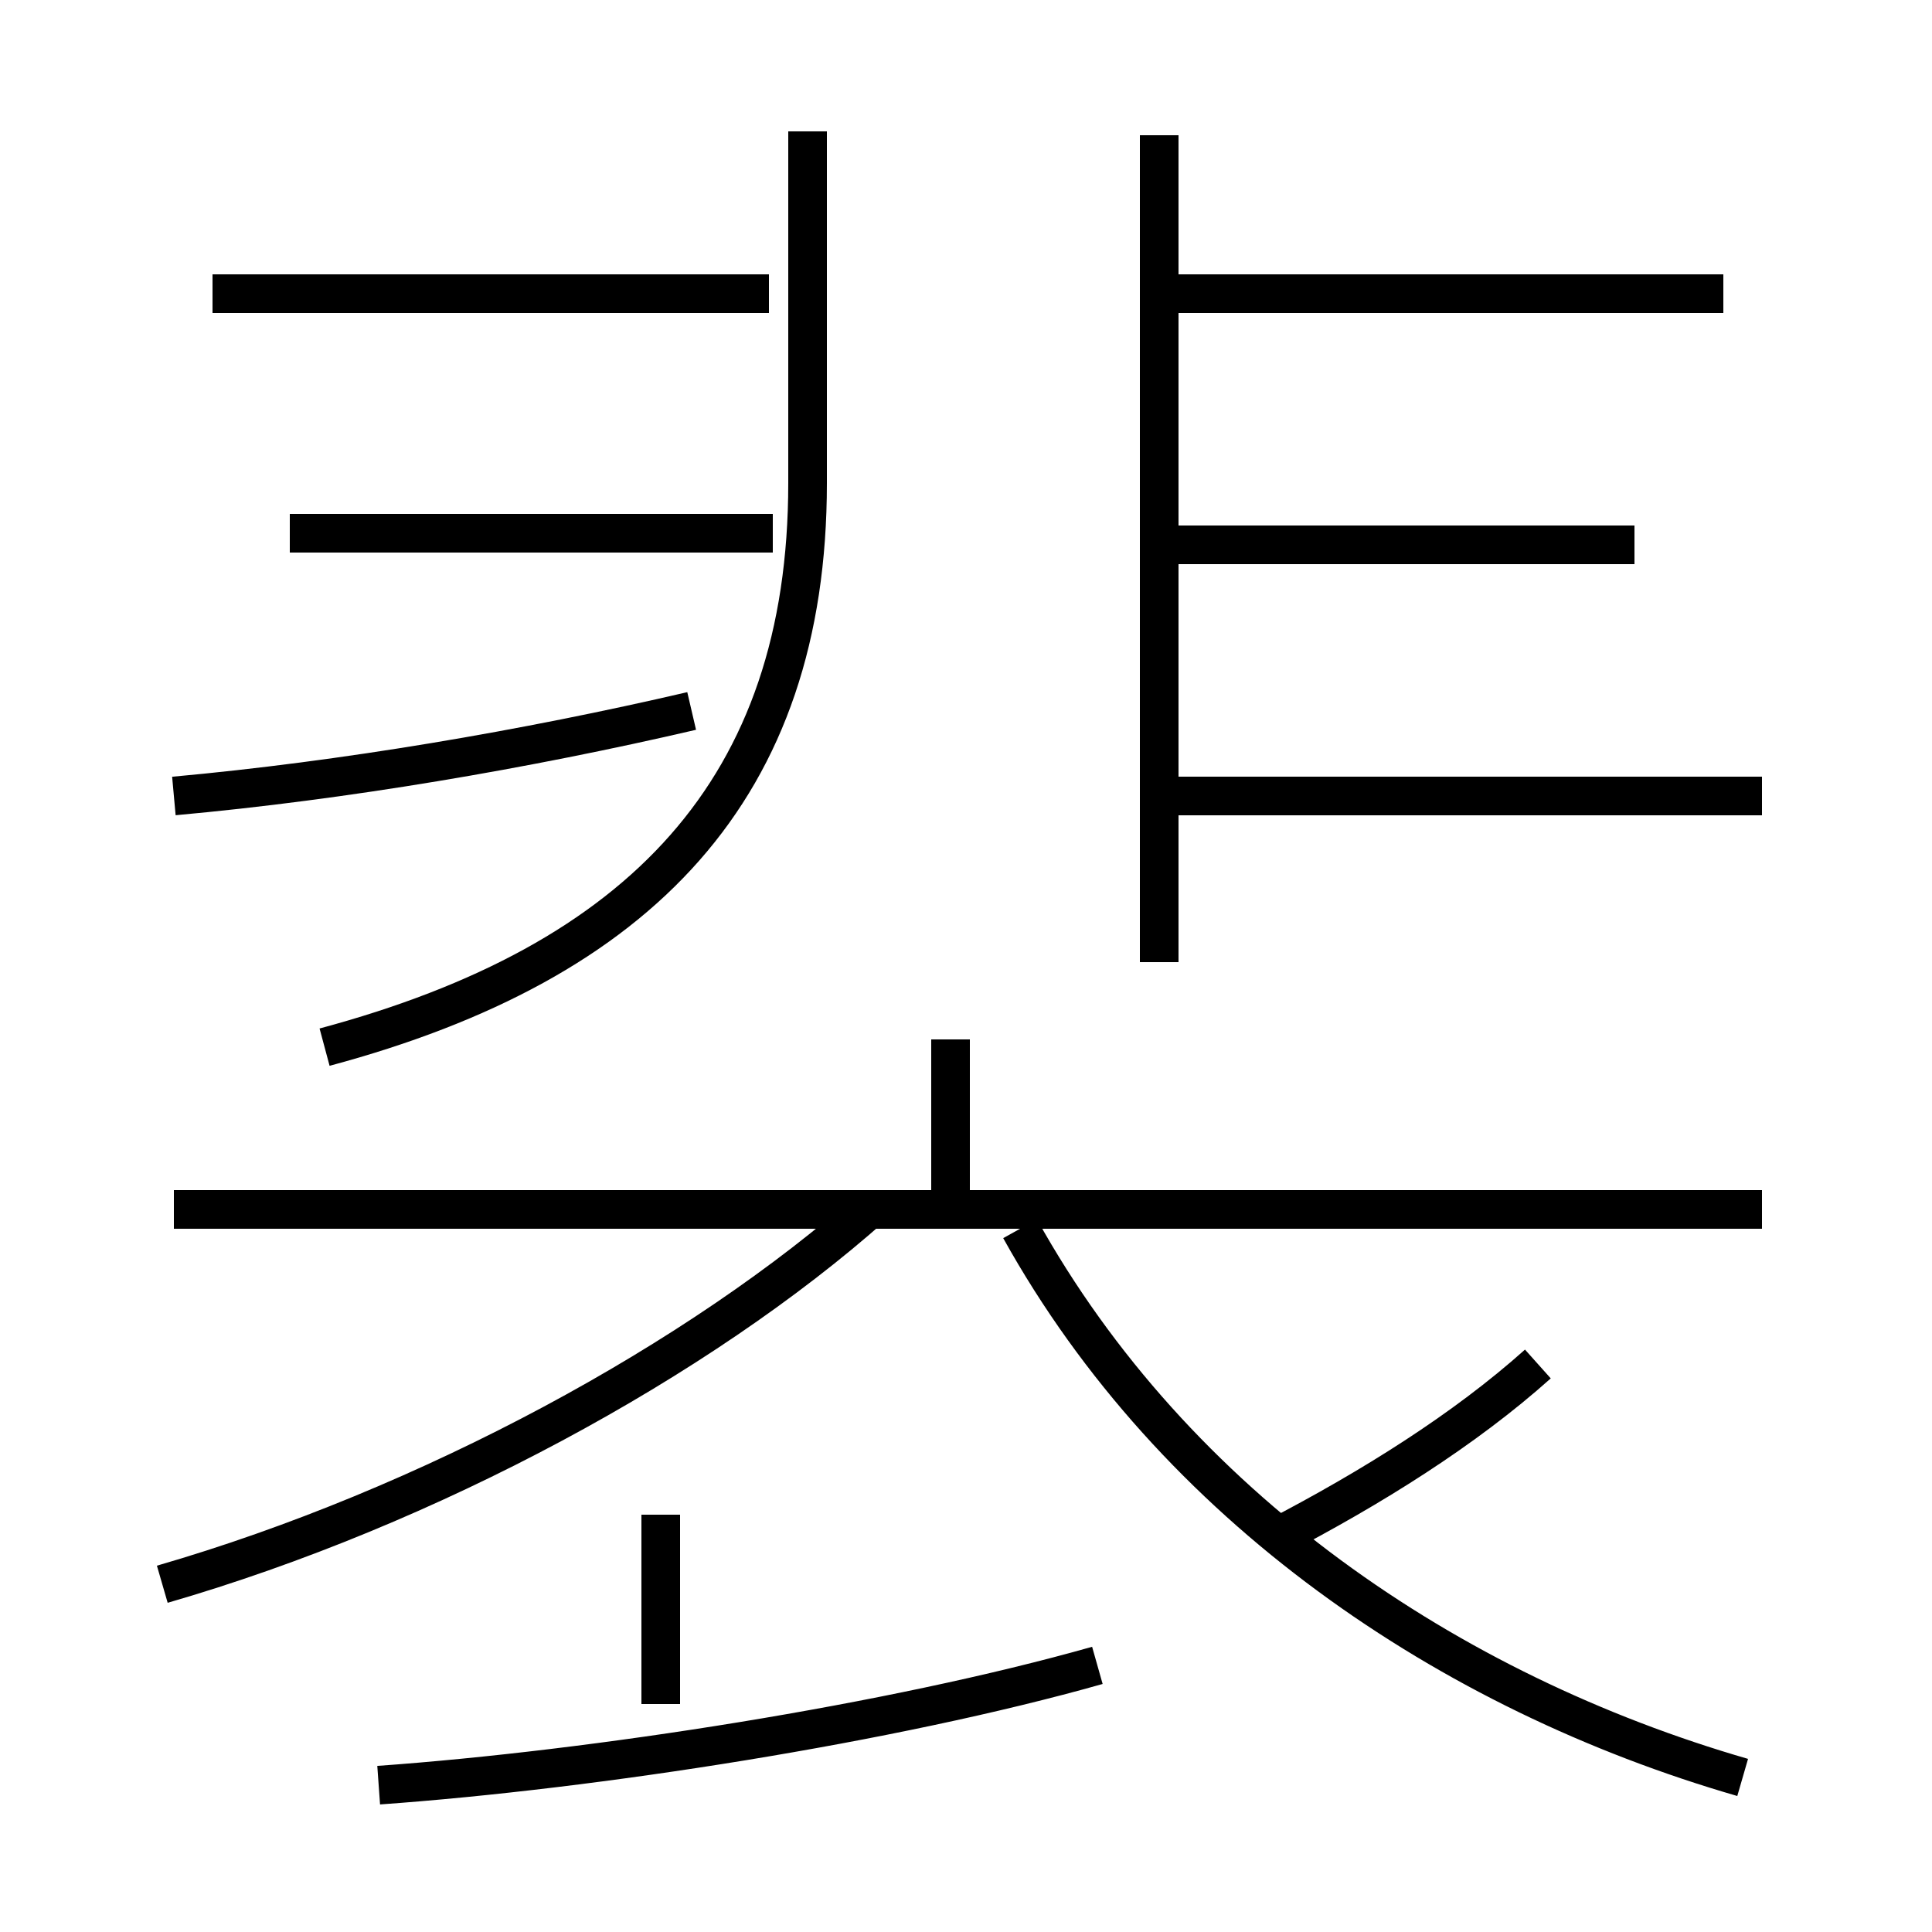 <?xml version='1.0' encoding='utf8'?>
<svg viewBox="0.0 -6.0 50.0 50.0" version="1.1" xmlns="http://www.w3.org/2000/svg">
<rect x="0.0" y="-6.0" width="50.0" height="50.0" fill="#808080" stroke="none"/>
<rect x="-1000" y="-1000" width="2000" height="2000" stroke="white" fill="white"/>
<g style="fill:white;stroke:#000000;  stroke-width:1">
<path d="M 9.8 2.2 C 15.4 1.8 23.1 0.6 28.4 -0.9 M 17.1 0.1 L 17.1 -4.8 M 4.2 -3.0 C 11.1 -5.0 18.1 -8.8 22.6 -12.8 M 45.6 -12.7 L 4.5 -12.7 M 8.4 -16.9 C 16.6 -19.1 20.9 -23.6 20.9 -31.5 L 20.9 -40.6 M 4.5 -23.4 C 8.9 -23.8 13.6 -24.6 17.9 -25.6 M 33.0 -4.2 C 35.5 -5.5 37.9 -7.0 39.8 -8.7 M 24.6 -12.8 L 24.6 -17.1 M 45.1 2.0 C 37.5 -0.2 30.4 -5.0 26.4 -12.2 M 20.0 -30.2 L 7.5 -30.2 M 19.9 -36.4 L 5.5 -36.4 M 45.6 -23.4 L 30.1 -23.4 M 42.3 -29.9 L 30.1 -29.9 M 44.6 -36.4 L 30.1 -36.4 M 30.0 -19.1 L 30.0 -40.5" transform="translate(0.0 38.0)" />
</g>
</svg>